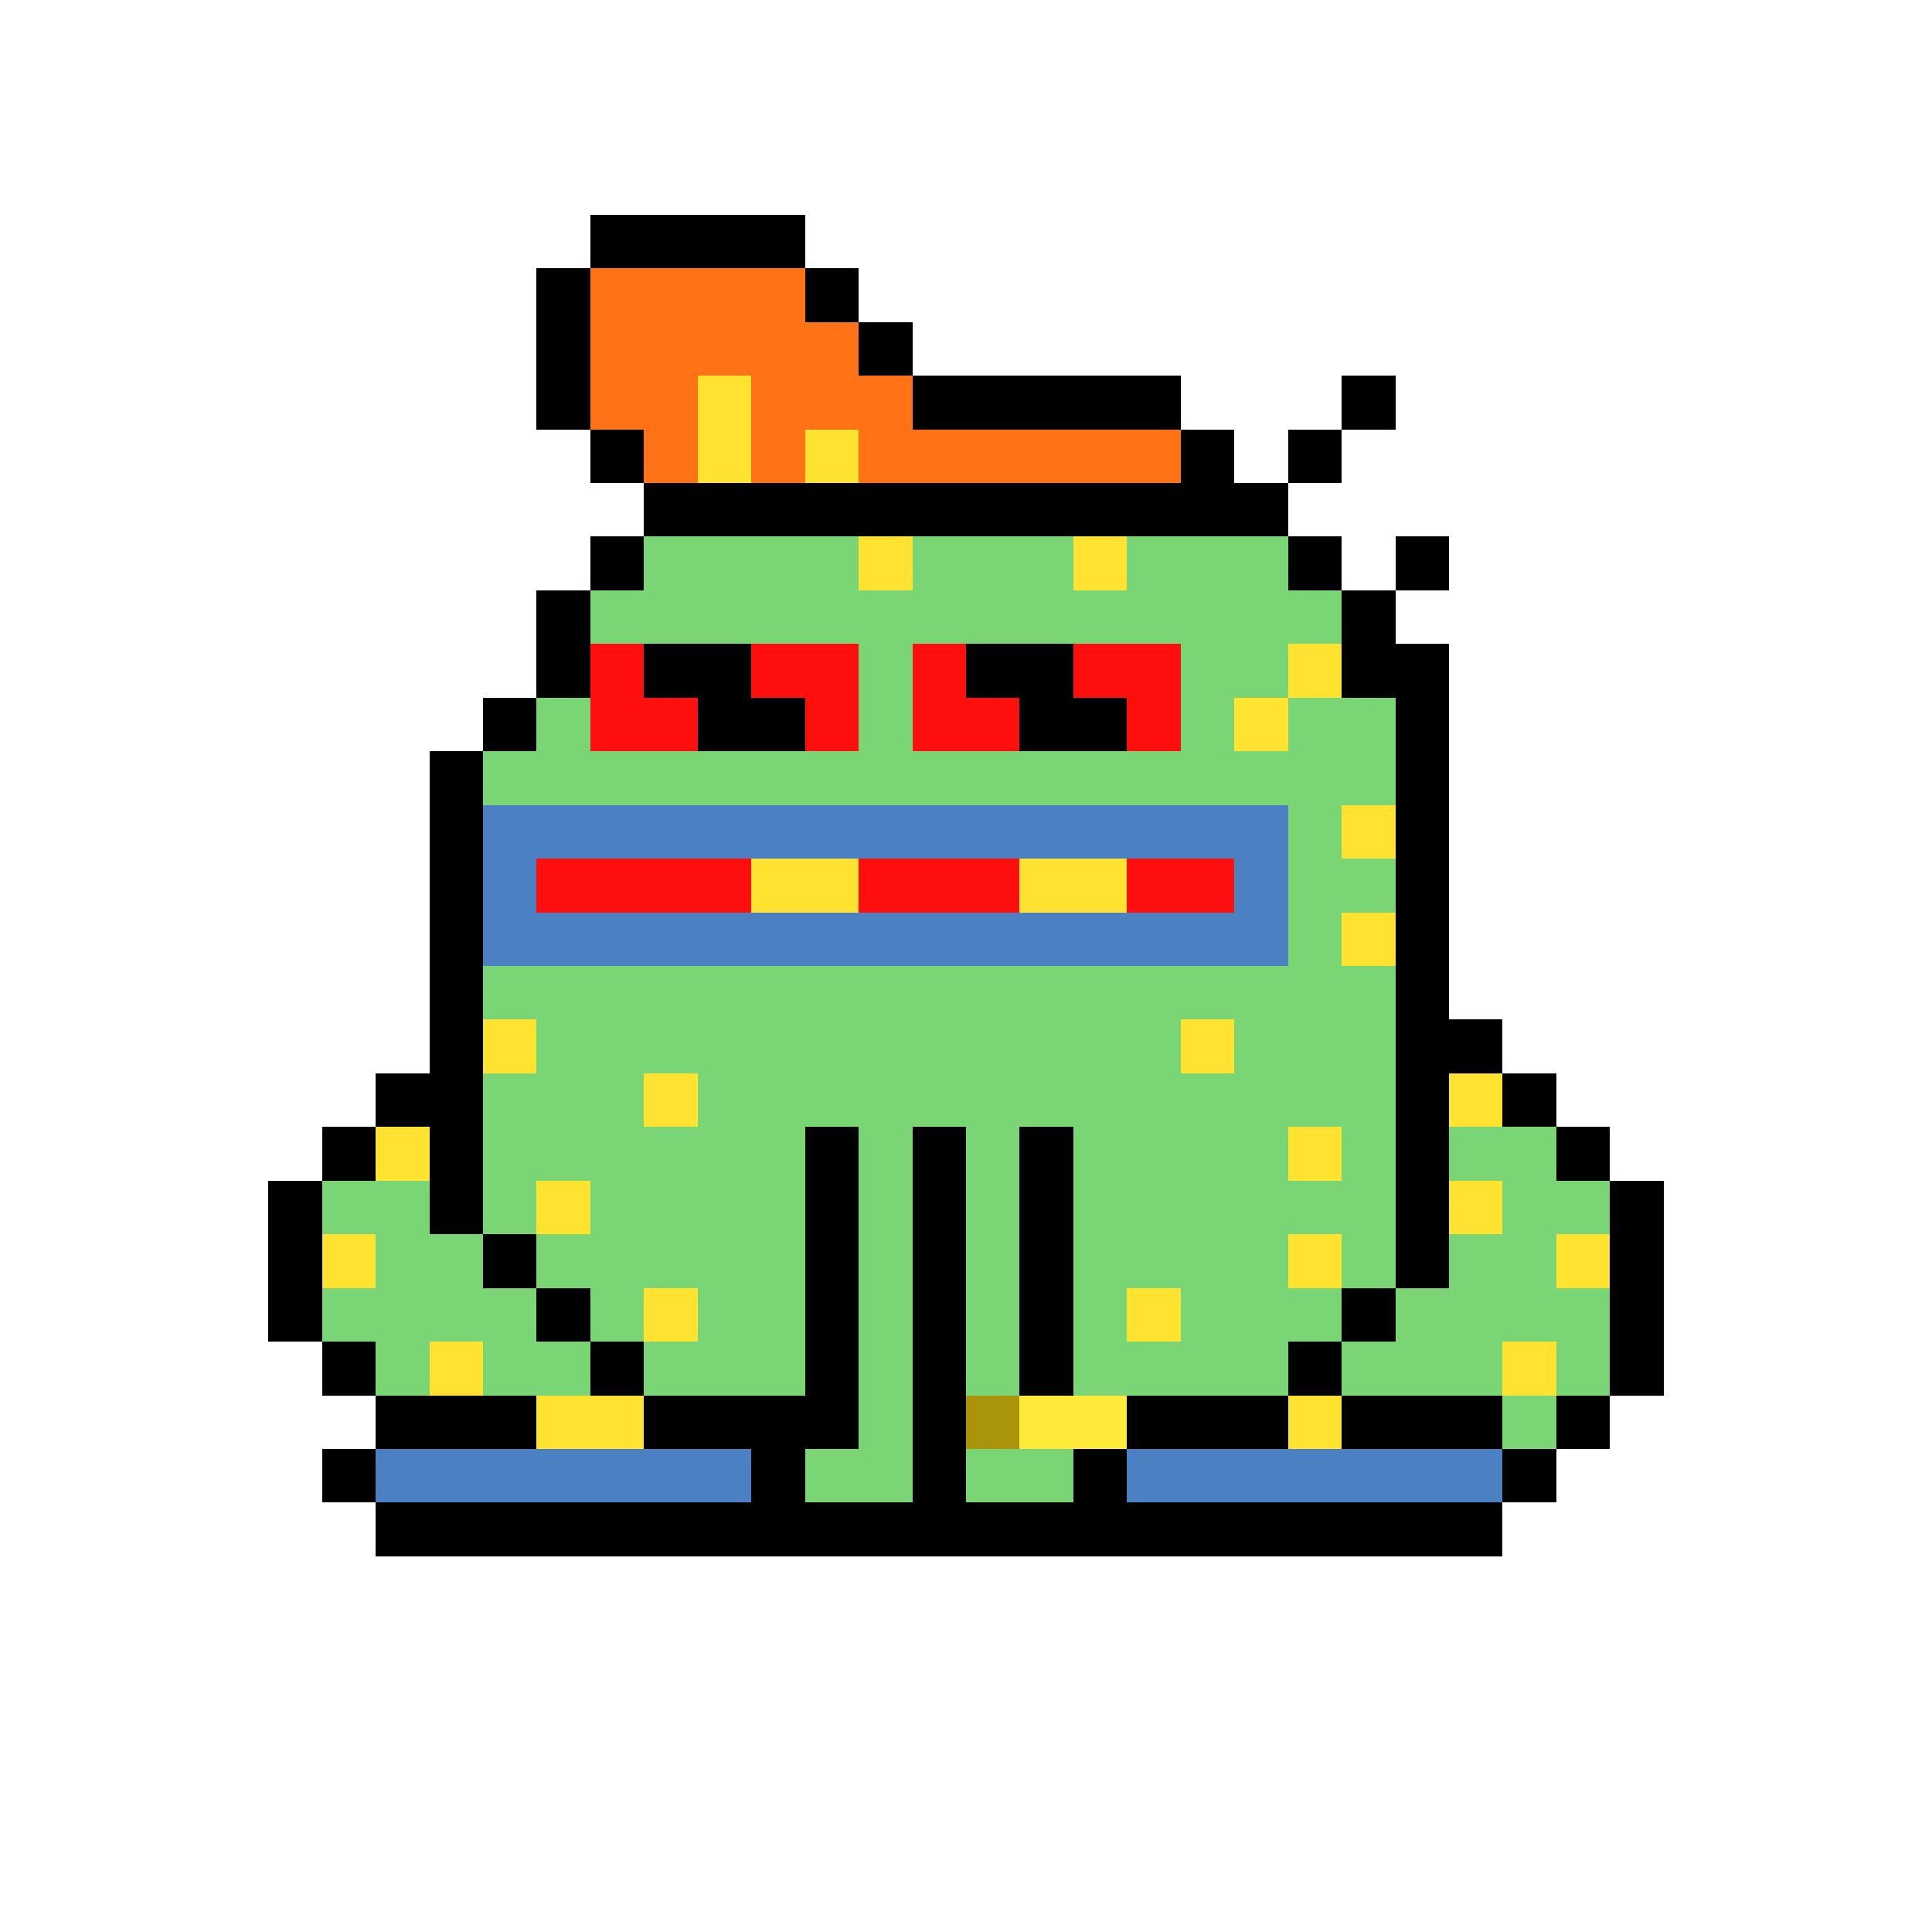 <svg xmlns="http://www.w3.org/2000/svg" shape-rendering="crispEdges" version="1.1" viewBox="0 0 36 36" width="360" height="360"><rect fill="#000000ff" x="11" y="4" height="1" width="4"/><rect fill="#000000ff" x="10" y="5" height="1" width="1"/><rect fill="#ff7216ff" x="11" y="5" height="1" width="4"/><rect fill="#000000ff" x="15" y="5" height="1" width="1"/><rect fill="#000000ff" x="10" y="6" height="1" width="1"/><rect fill="#ff7216ff" x="11" y="6" height="1" width="5"/><rect fill="#000000ff" x="16" y="6" height="1" width="1"/><rect fill="#000000ff" x="10" y="7" height="1" width="1"/><rect fill="#ff7216ff" x="11" y="7" height="1" width="2"/><rect fill="#ffe330ff" x="13" y="7" height="1" width="1"/><rect fill="#ff7216ff" x="14" y="7" height="1" width="3"/><rect fill="#000000ff" x="17" y="7" height="1" width="5"/><rect fill="#000000ff" x="25" y="7" height="1" width="1"/><rect fill="#000000ff" x="11" y="8" height="1" width="1"/><rect fill="#ff7216ff" x="12" y="8" height="1" width="1"/><rect fill="#ffe330ff" x="13" y="8" height="1" width="1"/><rect fill="#ff7216ff" x="14" y="8" height="1" width="1"/><rect fill="#ffe330ff" x="15" y="8" height="1" width="1"/><rect fill="#ff7216ff" x="16" y="8" height="1" width="6"/><rect fill="#000000ff" x="22" y="8" height="1" width="1"/><rect fill="#000000ff" x="24" y="8" height="1" width="1"/><rect fill="#000000ff" x="12" y="9" height="1" width="12"/><rect fill="#000000ff" x="11" y="10" height="1" width="1"/><rect fill="#7ad675ff" x="12" y="10" height="1" width="4"/><rect fill="#ffe330ff" x="16" y="10" height="1" width="1"/><rect fill="#7ad675ff" x="17" y="10" height="1" width="3"/><rect fill="#ffe330ff" x="20" y="10" height="1" width="1"/><rect fill="#7ad675ff" x="21" y="10" height="1" width="3"/><rect fill="#000000ff" x="24" y="10" height="1" width="1"/><rect fill="#000000ff" x="26" y="10" height="1" width="1"/><rect fill="#000000ff" x="10" y="11" height="1" width="1"/><rect fill="#7ad675ff" x="11" y="11" height="1" width="14"/><rect fill="#000000ff" x="25" y="11" height="1" width="1"/><rect fill="#000000ff" x="10" y="12" height="1" width="1"/><rect fill="#ff0e0eff" x="11" y="12" height="1" width="1"/><rect fill="#000000ff" x="12" y="12" height="1" width="2"/><rect fill="#ff0e0eff" x="14" y="12" height="1" width="2"/><rect fill="#7ad675ff" x="16" y="12" height="1" width="1"/><rect fill="#ff0e0eff" x="17" y="12" height="1" width="1"/><rect fill="#000000ff" x="18" y="12" height="1" width="2"/><rect fill="#ff0e0eff" x="20" y="12" height="1" width="2"/><rect fill="#7ad675ff" x="22" y="12" height="1" width="2"/><rect fill="#ffe330ff" x="24" y="12" height="1" width="1"/><rect fill="#000000ff" x="25" y="12" height="1" width="2"/><rect fill="#000000ff" x="9" y="13" height="1" width="1"/><rect fill="#7ad675ff" x="10" y="13" height="1" width="1"/><rect fill="#ff0e0eff" x="11" y="13" height="1" width="2"/><rect fill="#000000ff" x="13" y="13" height="1" width="2"/><rect fill="#ff0e0eff" x="15" y="13" height="1" width="1"/><rect fill="#7ad675ff" x="16" y="13" height="1" width="1"/><rect fill="#ff0e0eff" x="17" y="13" height="1" width="2"/><rect fill="#000000ff" x="19" y="13" height="1" width="2"/><rect fill="#ff0e0eff" x="21" y="13" height="1" width="1"/><rect fill="#7ad675ff" x="22" y="13" height="1" width="1"/><rect fill="#ffe330ff" x="23" y="13" height="1" width="1"/><rect fill="#7ad675ff" x="24" y="13" height="1" width="2"/><rect fill="#000000ff" x="26" y="13" height="1" width="1"/><rect fill="#000000ff" x="8" y="14" height="1" width="1"/><rect fill="#7ad675ff" x="9" y="14" height="1" width="17"/><rect fill="#000000ff" x="26" y="14" height="1" width="1"/><rect fill="#000000ff" x="8" y="15" height="1" width="1"/><rect fill="#4b80c2ff" x="9" y="15" height="1" width="15"/><rect fill="#7ad675ff" x="24" y="15" height="1" width="1"/><rect fill="#ffe330ff" x="25" y="15" height="1" width="1"/><rect fill="#000000ff" x="26" y="15" height="1" width="1"/><rect fill="#000000ff" x="8" y="16" height="1" width="1"/><rect fill="#4b80c2ff" x="9" y="16" height="1" width="1"/><rect fill="#ff0e0eff" x="10" y="16" height="1" width="4"/><rect fill="#ffe330ff" x="14" y="16" height="1" width="2"/><rect fill="#ff0e0eff" x="16" y="16" height="1" width="3"/><rect fill="#ffe330ff" x="19" y="16" height="1" width="2"/><rect fill="#ff0e0eff" x="21" y="16" height="1" width="2"/><rect fill="#4b80c2ff" x="23" y="16" height="1" width="1"/><rect fill="#7ad675ff" x="24" y="16" height="1" width="2"/><rect fill="#000000ff" x="26" y="16" height="1" width="1"/><rect fill="#000000ff" x="8" y="17" height="1" width="1"/><rect fill="#4b80c2ff" x="9" y="17" height="1" width="15"/><rect fill="#7ad675ff" x="24" y="17" height="1" width="1"/><rect fill="#ffe330ff" x="25" y="17" height="1" width="1"/><rect fill="#000000ff" x="26" y="17" height="1" width="1"/><rect fill="#000000ff" x="8" y="18" height="1" width="1"/><rect fill="#7ad675ff" x="9" y="18" height="1" width="17"/><rect fill="#000000ff" x="26" y="18" height="1" width="1"/><rect fill="#000000ff" x="8" y="19" height="1" width="1"/><rect fill="#ffe330ff" x="9" y="19" height="1" width="1"/><rect fill="#7ad675ff" x="10" y="19" height="1" width="12"/><rect fill="#ffe330ff" x="22" y="19" height="1" width="1"/><rect fill="#7ad675ff" x="23" y="19" height="1" width="3"/><rect fill="#000000ff" x="26" y="19" height="1" width="2"/><rect fill="#000000ff" x="7" y="20" height="1" width="2"/><rect fill="#7ad675ff" x="9" y="20" height="1" width="3"/><rect fill="#ffe330ff" x="12" y="20" height="1" width="1"/><rect fill="#7ad675ff" x="13" y="20" height="1" width="13"/><rect fill="#000000ff" x="26" y="20" height="1" width="1"/><rect fill="#ffe330ff" x="27" y="20" height="1" width="1"/><rect fill="#000000ff" x="28" y="20" height="1" width="1"/><rect fill="#000000ff" x="6" y="21" height="1" width="1"/><rect fill="#ffe330ff" x="7" y="21" height="1" width="1"/><rect fill="#000000ff" x="8" y="21" height="1" width="1"/><rect fill="#7ad675ff" x="9" y="21" height="1" width="6"/><rect fill="#000000ff" x="15" y="21" height="1" width="1"/><rect fill="#7ad675ff" x="16" y="21" height="1" width="1"/><rect fill="#000000ff" x="17" y="21" height="1" width="1"/><rect fill="#7ad675ff" x="18" y="21" height="1" width="1"/><rect fill="#000000ff" x="19" y="21" height="1" width="1"/><rect fill="#7ad675ff" x="20" y="21" height="1" width="4"/><rect fill="#ffe330ff" x="24" y="21" height="1" width="1"/><rect fill="#7ad675ff" x="25" y="21" height="1" width="1"/><rect fill="#000000ff" x="26" y="21" height="1" width="1"/><rect fill="#7ad675ff" x="27" y="21" height="1" width="2"/><rect fill="#000000ff" x="29" y="21" height="1" width="1"/><rect fill="#000000ff" x="5" y="22" height="1" width="1"/><rect fill="#7ad675ff" x="6" y="22" height="1" width="2"/><rect fill="#000000ff" x="8" y="22" height="1" width="1"/><rect fill="#7ad675ff" x="9" y="22" height="1" width="1"/><rect fill="#ffe330ff" x="10" y="22" height="1" width="1"/><rect fill="#7ad675ff" x="11" y="22" height="1" width="4"/><rect fill="#000000ff" x="15" y="22" height="1" width="1"/><rect fill="#7ad675ff" x="16" y="22" height="1" width="1"/><rect fill="#000000ff" x="17" y="22" height="1" width="1"/><rect fill="#7ad675ff" x="18" y="22" height="1" width="1"/><rect fill="#000000ff" x="19" y="22" height="1" width="1"/><rect fill="#7ad675ff" x="20" y="22" height="1" width="6"/><rect fill="#000000ff" x="26" y="22" height="1" width="1"/><rect fill="#ffe330ff" x="27" y="22" height="1" width="1"/><rect fill="#7ad675ff" x="28" y="22" height="1" width="2"/><rect fill="#000000ff" x="30" y="22" height="1" width="1"/><rect fill="#000000ff" x="5" y="23" height="1" width="1"/><rect fill="#ffe330ff" x="6" y="23" height="1" width="1"/><rect fill="#7ad675ff" x="7" y="23" height="1" width="2"/><rect fill="#000000ff" x="9" y="23" height="1" width="1"/><rect fill="#7ad675ff" x="10" y="23" height="1" width="5"/><rect fill="#000000ff" x="15" y="23" height="1" width="1"/><rect fill="#7ad675ff" x="16" y="23" height="1" width="1"/><rect fill="#000000ff" x="17" y="23" height="1" width="1"/><rect fill="#7ad675ff" x="18" y="23" height="1" width="1"/><rect fill="#000000ff" x="19" y="23" height="1" width="1"/><rect fill="#7ad675ff" x="20" y="23" height="1" width="4"/><rect fill="#ffe330ff" x="24" y="23" height="1" width="1"/><rect fill="#7ad675ff" x="25" y="23" height="1" width="1"/><rect fill="#000000ff" x="26" y="23" height="1" width="1"/><rect fill="#7ad675ff" x="27" y="23" height="1" width="2"/><rect fill="#ffe330ff" x="29" y="23" height="1" width="1"/><rect fill="#000000ff" x="30" y="23" height="1" width="1"/><rect fill="#000000ff" x="5" y="24" height="1" width="1"/><rect fill="#7ad675ff" x="6" y="24" height="1" width="4"/><rect fill="#000000ff" x="10" y="24" height="1" width="1"/><rect fill="#7ad675ff" x="11" y="24" height="1" width="1"/><rect fill="#ffe330ff" x="12" y="24" height="1" width="1"/><rect fill="#7ad675ff" x="13" y="24" height="1" width="2"/><rect fill="#000000ff" x="15" y="24" height="1" width="1"/><rect fill="#7ad675ff" x="16" y="24" height="1" width="1"/><rect fill="#000000ff" x="17" y="24" height="1" width="1"/><rect fill="#7ad675ff" x="18" y="24" height="1" width="1"/><rect fill="#000000ff" x="19" y="24" height="1" width="1"/><rect fill="#7ad675ff" x="20" y="24" height="1" width="1"/><rect fill="#ffe330ff" x="21" y="24" height="1" width="1"/><rect fill="#7ad675ff" x="22" y="24" height="1" width="3"/><rect fill="#000000ff" x="25" y="24" height="1" width="1"/><rect fill="#7ad675ff" x="26" y="24" height="1" width="4"/><rect fill="#000000ff" x="30" y="24" height="1" width="1"/><rect fill="#000000ff" x="6" y="25" height="1" width="1"/><rect fill="#7ad675ff" x="7" y="25" height="1" width="1"/><rect fill="#ffe330ff" x="8" y="25" height="1" width="1"/><rect fill="#7ad675ff" x="9" y="25" height="1" width="2"/><rect fill="#000000ff" x="11" y="25" height="1" width="1"/><rect fill="#7ad675ff" x="12" y="25" height="1" width="3"/><rect fill="#000000ff" x="15" y="25" height="1" width="1"/><rect fill="#7ad675ff" x="16" y="25" height="1" width="1"/><rect fill="#000000ff" x="17" y="25" height="1" width="1"/><rect fill="#7ad675ff" x="18" y="25" height="1" width="1"/><rect fill="#000000ff" x="19" y="25" height="1" width="1"/><rect fill="#7ad675ff" x="20" y="25" height="1" width="4"/><rect fill="#000000ff" x="24" y="25" height="1" width="1"/><rect fill="#7ad675ff" x="25" y="25" height="1" width="3"/><rect fill="#ffe330ff" x="28" y="25" height="1" width="1"/><rect fill="#7ad675ff" x="29" y="25" height="1" width="1"/><rect fill="#000000ff" x="30" y="25" height="1" width="1"/><rect fill="#000000ff" x="7" y="26" height="1" width="3"/><rect fill="#ffe330ff" x="10" y="26" height="1" width="2"/><rect fill="#000000ff" x="12" y="26" height="1" width="4"/><rect fill="#7ad675ff" x="16" y="26" height="1" width="1"/><rect fill="#000000ff" x="17" y="26" height="1" width="1"/><rect fill="#aa940cff" x="18" y="26" height="1" width="1"/><rect fill="#ffe939ff" x="19" y="26" height="1" width="2"/><rect fill="#000000ff" x="21" y="26" height="1" width="3"/><rect fill="#ffe330ff" x="24" y="26" height="1" width="1"/><rect fill="#000000ff" x="25" y="26" height="1" width="3"/><rect fill="#7ad675ff" x="28" y="26" height="1" width="1"/><rect fill="#000000ff" x="29" y="26" height="1" width="1"/><rect fill="#000000ff" x="6" y="27" height="1" width="1"/><rect fill="#4b80c2ff" x="7" y="27" height="1" width="7"/><rect fill="#000000ff" x="14" y="27" height="1" width="1"/><rect fill="#7ad675ff" x="15" y="27" height="1" width="2"/><rect fill="#000000ff" x="17" y="27" height="1" width="1"/><rect fill="#7ad675ff" x="18" y="27" height="1" width="2"/><rect fill="#000000ff" x="20" y="27" height="1" width="1"/><rect fill="#4b80c2ff" x="21" y="27" height="1" width="7"/><rect fill="#000000ff" x="28" y="27" height="1" width="1"/><rect fill="#000000ff" x="7" y="28" height="1" width="21"/></svg>
